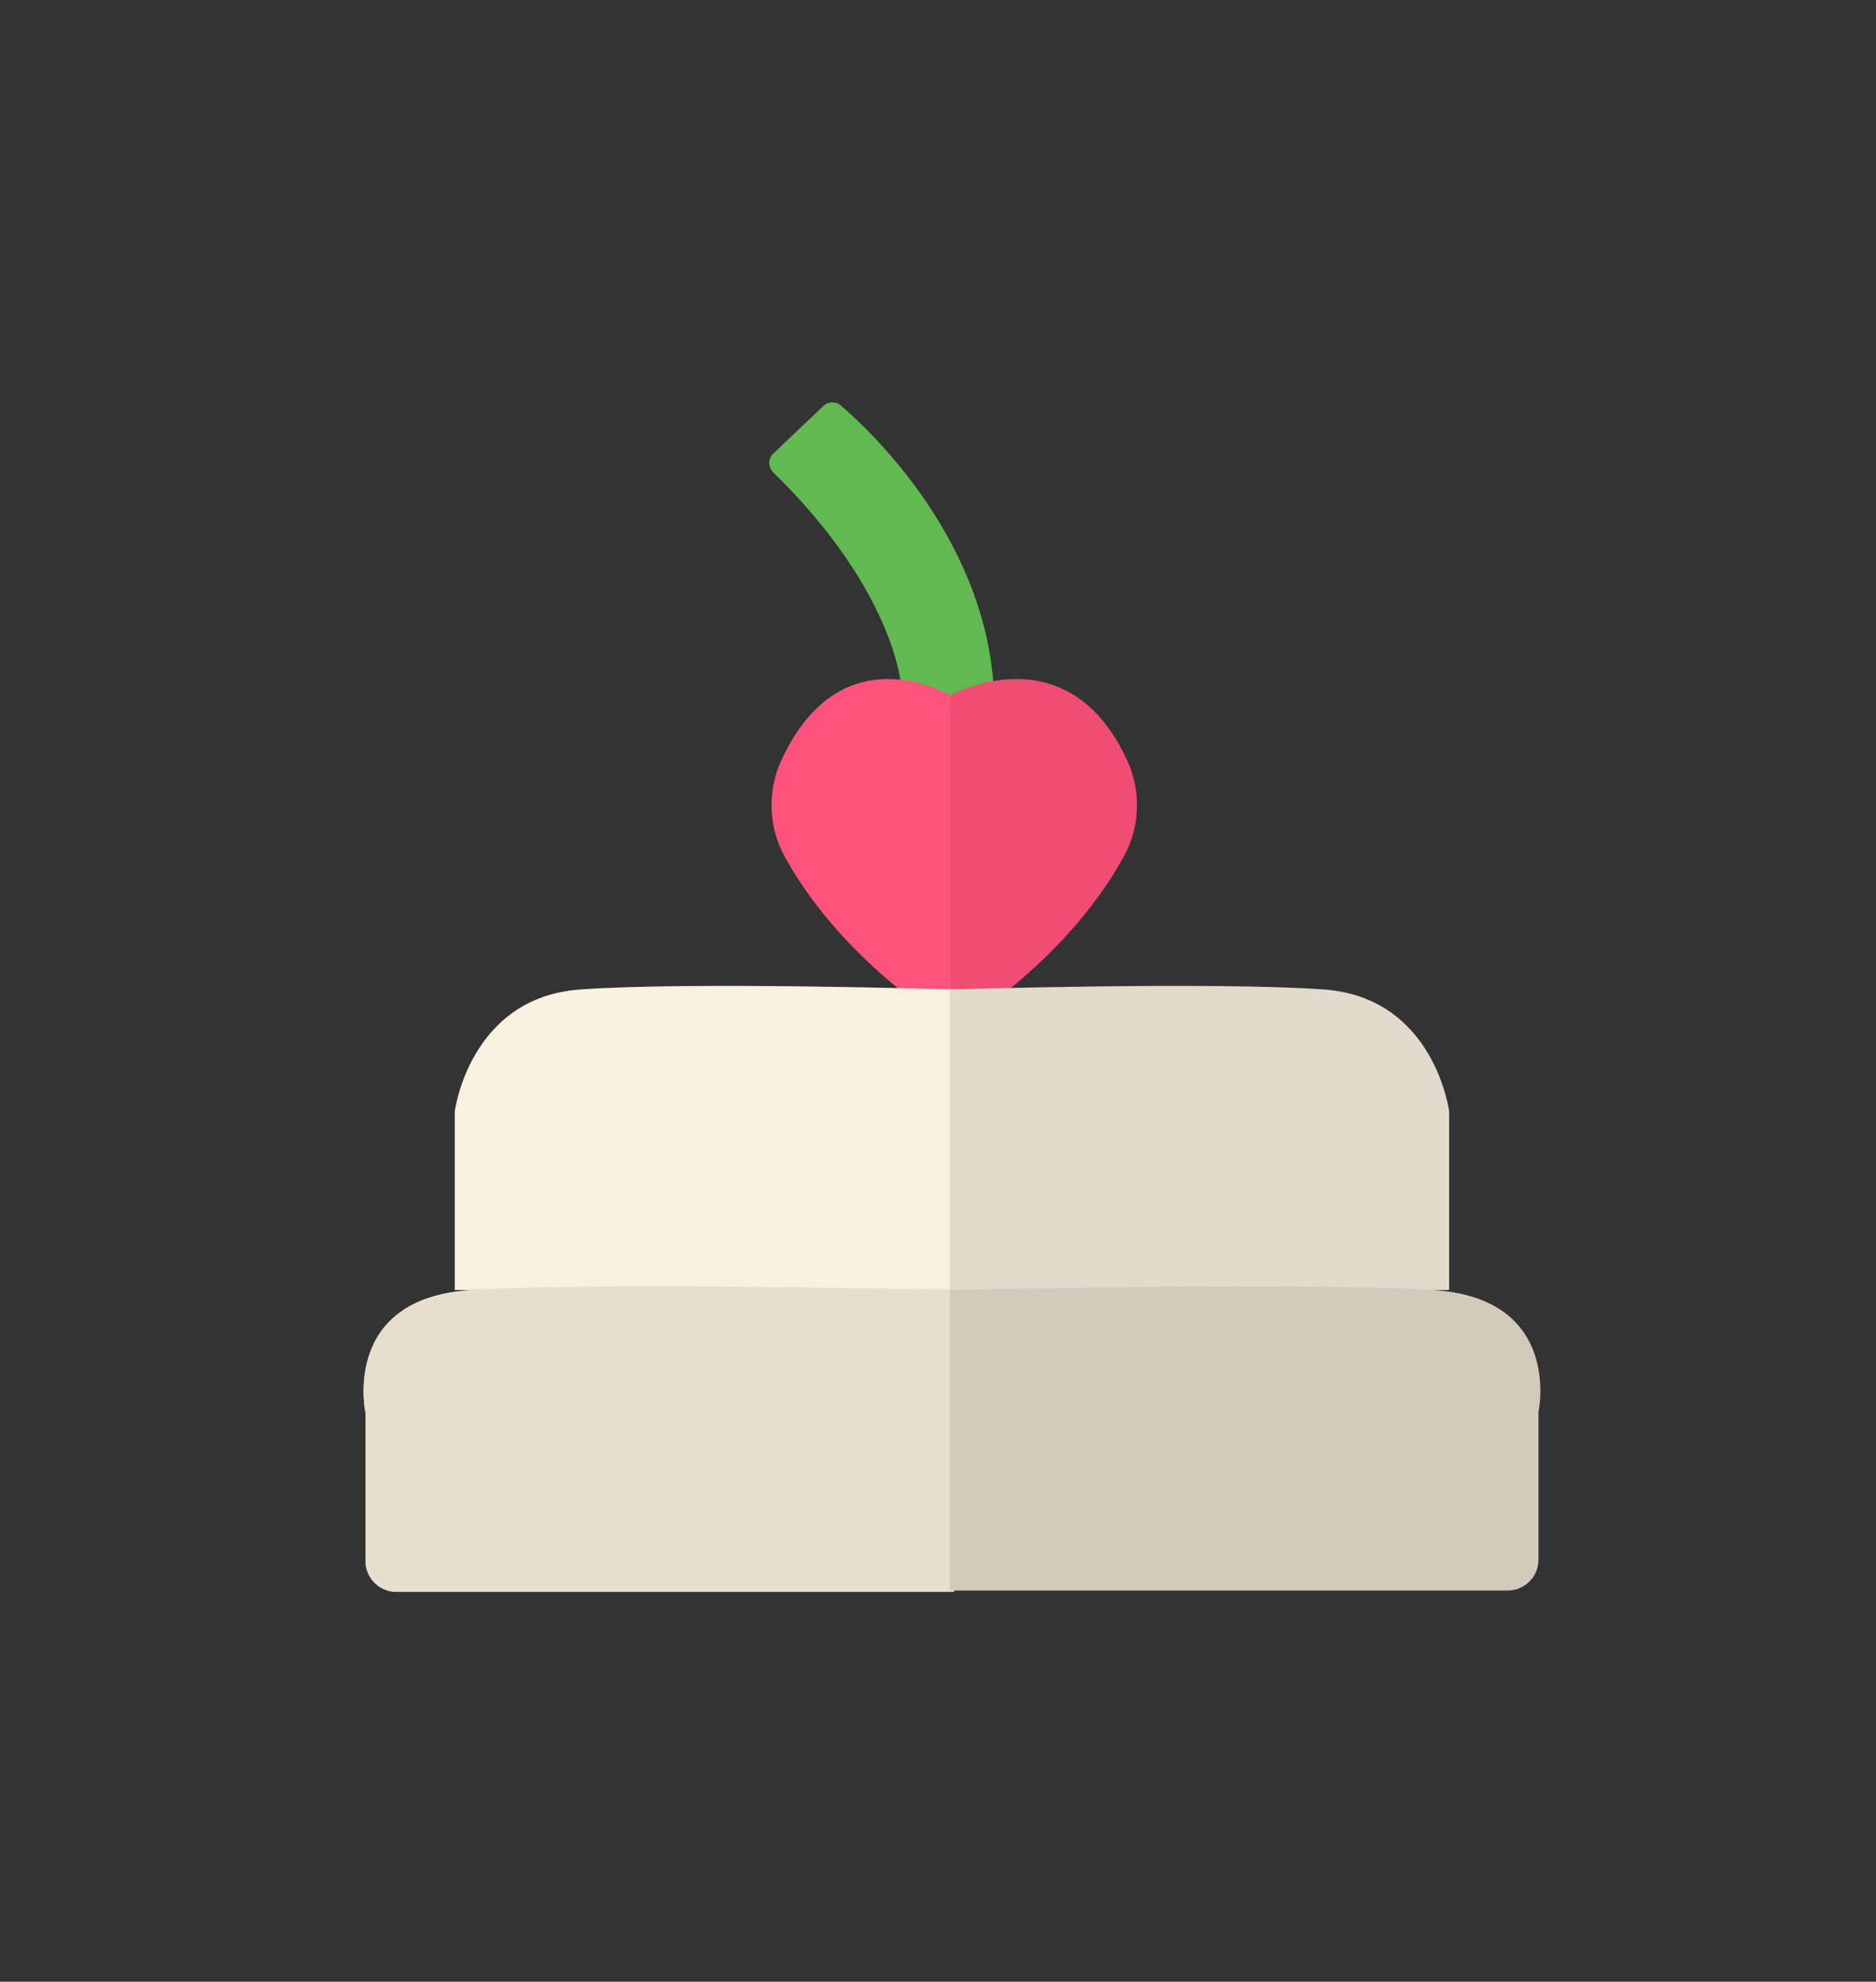 <?xml version="1.0" encoding="utf-8"?>
<!-- Generator: Adobe Illustrator 28.1.0, SVG Export Plug-In . SVG Version: 6.00 Build 0)  -->
<svg version="1.1" id="Capa_1" xmlns="http://www.w3.org/2000/svg" xmlns:xlink="http://www.w3.org/1999/xlink" x="0px" y="0px"
	 viewBox="0 0 231 244" style="enable-background:new 0 0 231 244;" xml:space="preserve">
<rect x="0" y="0" width="231" height="244" fill="#333333" stroke="none"/>
<style type="text/css">
	.st0{fill:#63B951;}
	.st1{fill:#FF527D;}
	.st2{fill:#F04D74;}
	.st3{fill:#F9F0E0;}
	.st4{fill:#E7DECD;}
	.st5{fill:#E2DBCD;}
	.st6{fill:#D3CABC;}
</style>
<g>
	<path class="st0" d="M95.23,55.83l6.15-5.84c0.61-0.58,1.55-0.59,2.18-0.05c4.01,3.46,17.32,16.22,18.75,34.04L122,93l-9-1
		l-2.08-7.83c0,0-0.88-11.54-15.69-25.99C94.57,57.53,94.56,56.47,95.23,55.83z"/>
	<path class="st1" d="M117,85.62c0,0-13.45-8.07-20.82,8.06C95.4,95.38,95,97.25,95,99.13v0c0,2.13,0.5,4.23,1.5,6.1
		c2.09,3.91,6.69,10.8,15.73,17.77h5.71L117,85.62z"/>
	<path class="st2" d="M117,85.62c0,0,14.45-8.07,21.82,8.06c0.78,1.71,1.18,3.57,1.18,5.45v0c0,2.13-0.5,4.23-1.5,6.1
		c-2.09,3.91-6.69,10.8-15.73,17.77h-5.71L117,85.62z"/>
	<path class="st3" d="M56,158.83v-22c0,0,1.79-14,15.4-15s46.1,0,46.1,0v37H56z"/>
	<path class="st4" d="M45,192.21V174c0,0-3.04-14,13-15s59.5,0,59.5,0v37H48.79C46.7,196,45,194.3,45,192.21z"/>
	<path class="st4" d="M45,192.04v-18.21c0,0-3.04-14,13-15s59.5,0,59.5,0v37H48.79C46.7,195.83,45,194.13,45,192.04z"/>
	<path class="st5" d="M178.44,158.83v-22c0,0-1.79-14-15.4-15s-46.1,0-46.1,0v37H178.44z"/>
	<path class="st6" d="M189.44,192.04v-18.21c0,0,3.04-14-13-15s-59.5,0-59.5,0v37h68.71C187.74,195.83,189.44,194.13,189.44,192.04z
		"/>
</g>
<g>
</g>
<g>
</g>
<g>
</g>
<g>
</g>
<g>
</g>
<g>
</g>
<g>
</g>
<g>
</g>
<g>
</g>
<g>
</g>
<g>
</g>
<g>
</g>
<g>
</g>
<g>
</g>
<g>
</g>
</svg>
